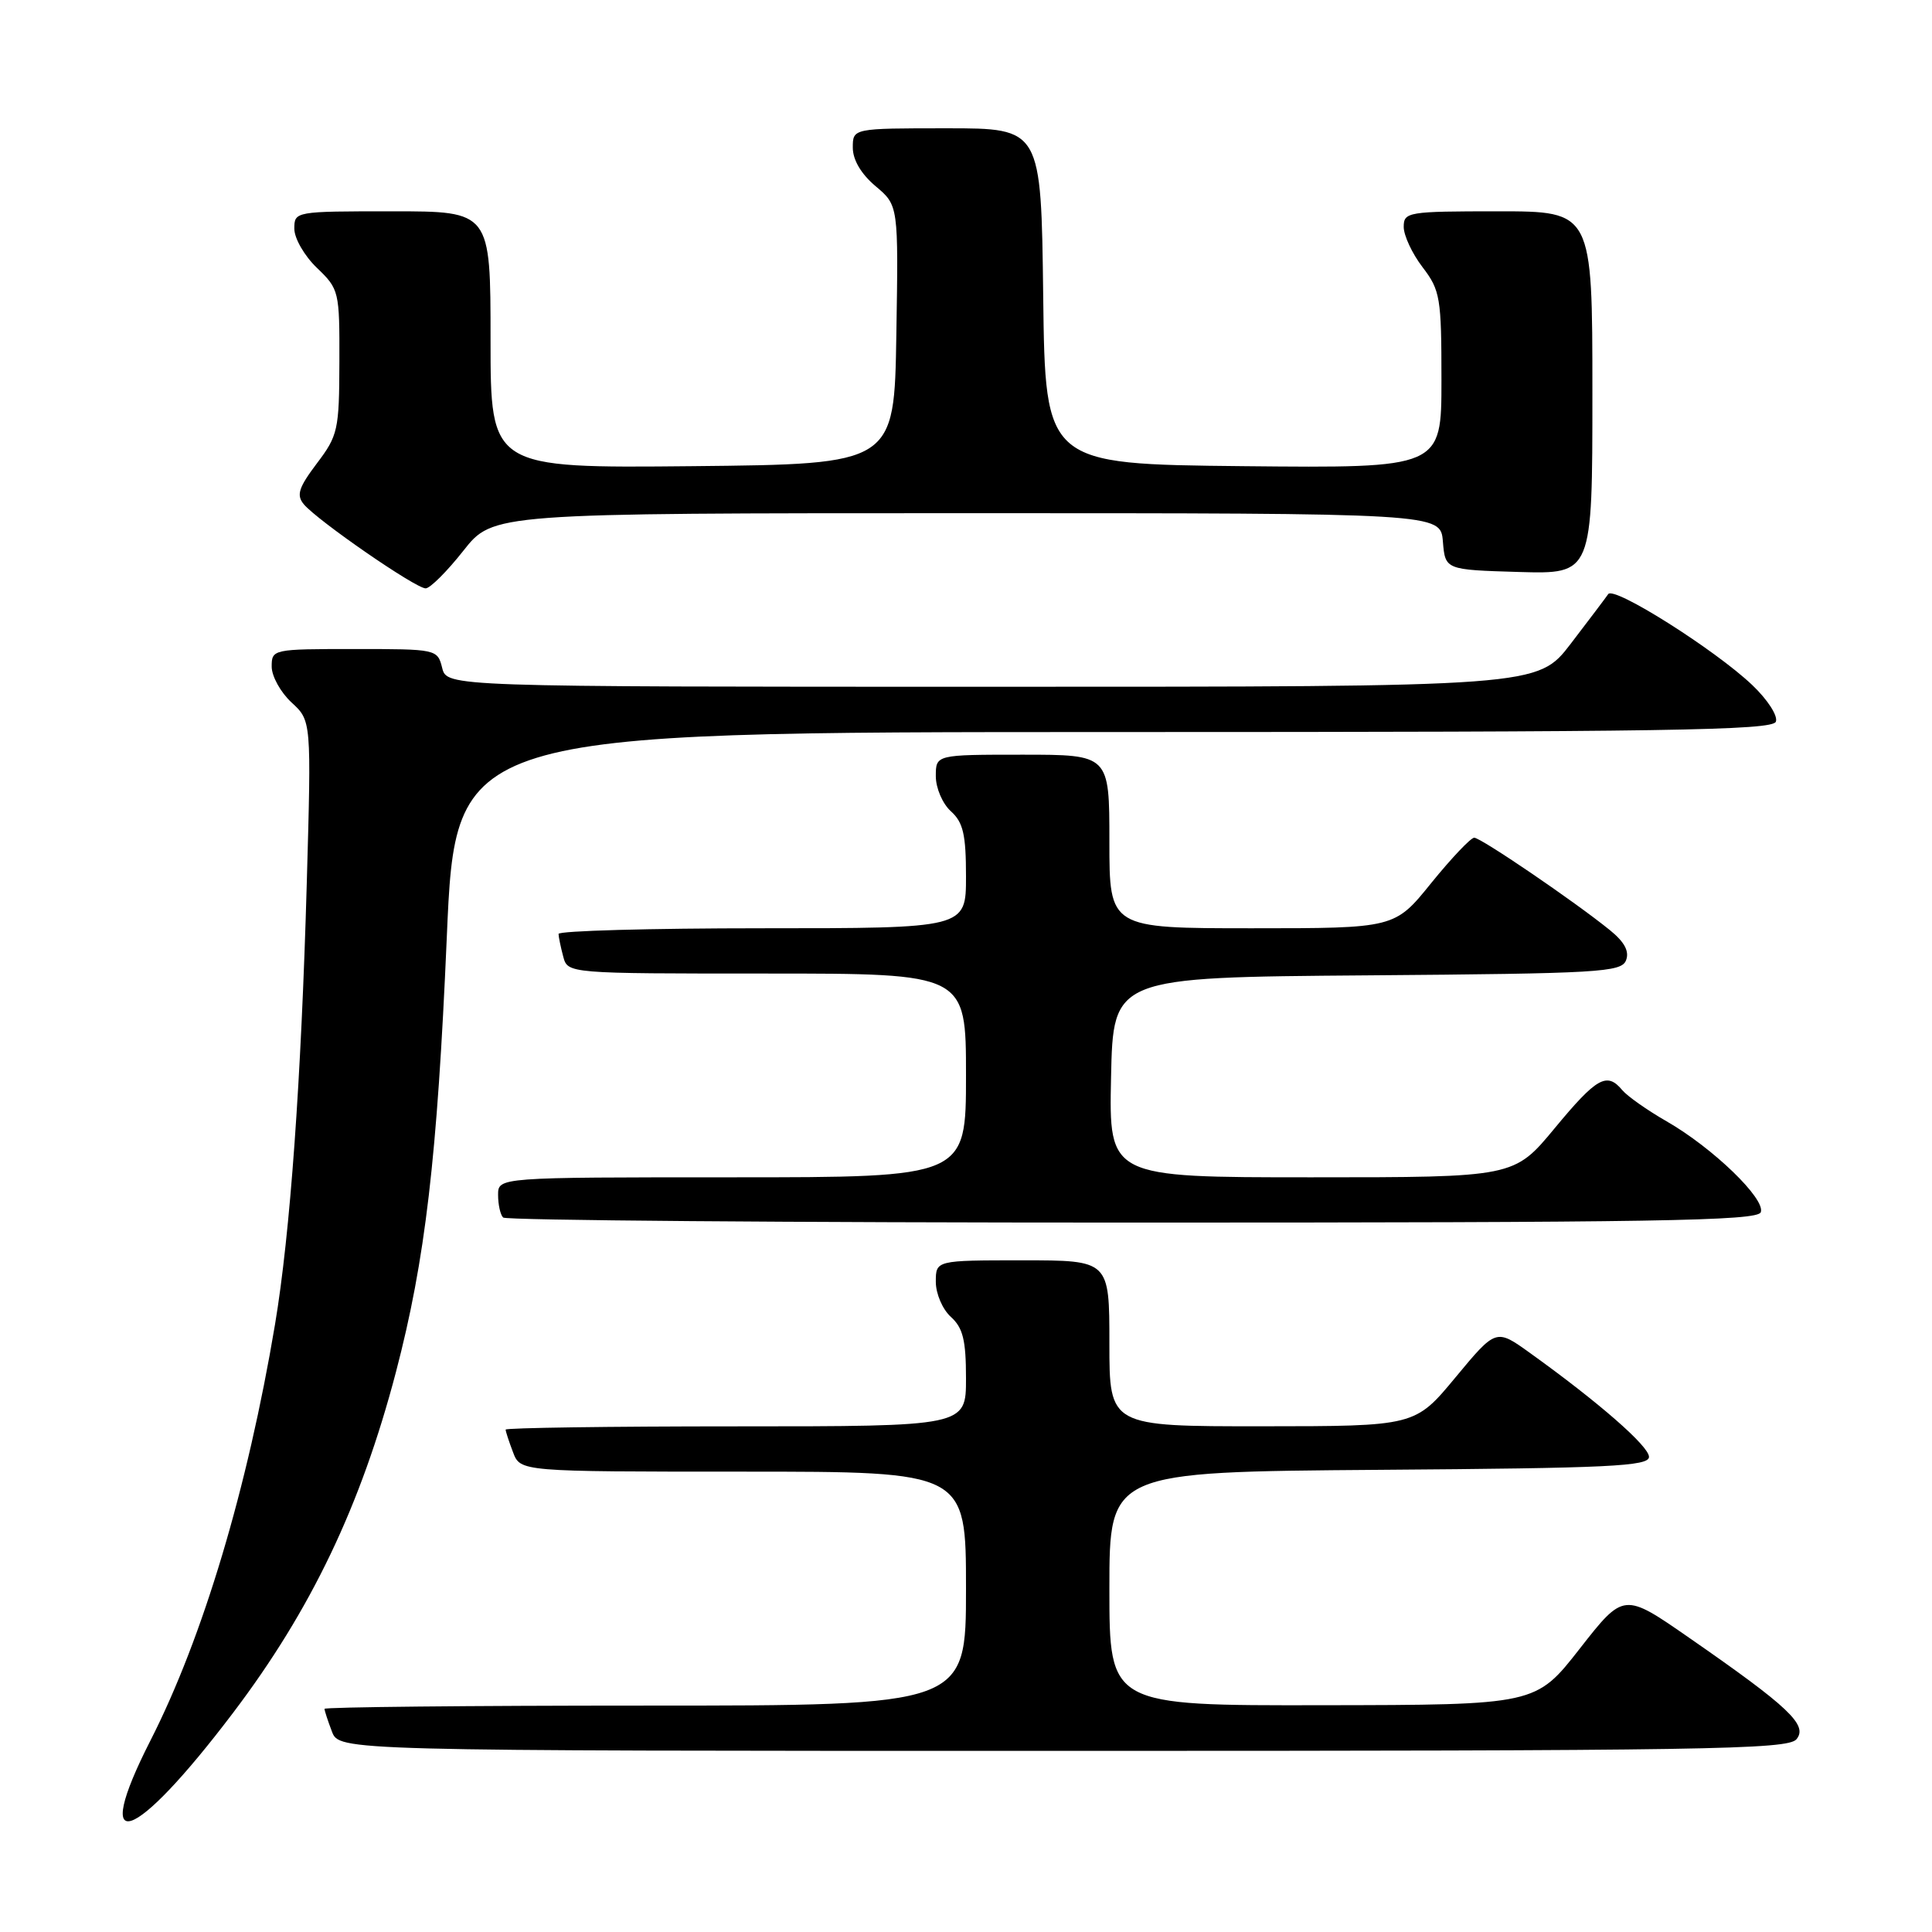 <?xml version="1.0" encoding="UTF-8" standalone="no"?>
<!DOCTYPE svg PUBLIC "-//W3C//DTD SVG 1.1//EN" "http://www.w3.org/Graphics/SVG/1.1/DTD/svg11.dtd" >
<svg xmlns="http://www.w3.org/2000/svg" xmlns:xlink="http://www.w3.org/1999/xlink" version="1.1" viewBox="0 0 256 256">
 <g >
 <path fill="currentColor"
d=" M 30.89 226.95 C 41.23 213.30 47.81 199.53 52.46 181.82 C 56.35 166.98 57.94 153.41 59.20 124.25 C 60.37 97.00 60.37 97.00 147.58 97.00 C 220.64 97.00 234.87 96.78 235.31 95.63 C 235.61 94.86 234.22 92.71 232.17 90.76 C 227.25 86.09 213.86 77.63 213.10 78.72 C 212.77 79.20 210.53 82.16 208.13 85.30 C 203.76 91.00 203.76 91.00 131.49 91.00 C 59.22 91.00 59.22 91.00 58.59 88.50 C 57.97 86.02 57.86 86.00 46.98 86.00 C 36.15 86.00 36.00 86.03 36.00 88.33 C 36.00 89.60 37.18 91.74 38.63 93.08 C 41.26 95.50 41.26 95.50 40.65 117.00 C 39.91 143.17 38.45 163.50 36.44 175.50 C 32.81 197.17 26.89 216.97 19.94 230.62 C 11.93 246.35 17.64 244.44 30.89 226.95 Z  M 238.04 230.46 C 239.59 228.59 237.07 226.20 223.83 217.02 C 215.16 211.00 215.16 211.00 209.33 218.45 C 203.50 225.91 203.50 225.91 175.25 225.95 C 147.00 226.00 147.00 226.00 147.00 210.51 C 147.00 195.03 147.00 195.03 182.75 194.76 C 213.26 194.54 218.50 194.29 218.50 193.04 C 218.50 191.63 211.84 185.81 202.71 179.26 C 198.23 176.04 198.23 176.04 192.86 182.51 C 187.50 188.98 187.50 188.98 167.25 188.99 C 147.00 189.00 147.00 189.00 147.00 178.00 C 147.00 167.00 147.00 167.00 135.50 167.00 C 124.00 167.00 124.00 167.00 124.00 169.85 C 124.00 171.42 124.89 173.50 126.00 174.50 C 127.60 175.95 128.00 177.58 128.00 182.65 C 128.00 189.00 128.00 189.00 97.50 189.00 C 80.72 189.00 67.00 189.20 67.00 189.43 C 67.00 189.67 67.44 191.02 67.98 192.43 C 68.95 195.00 68.95 195.00 98.48 195.00 C 128.00 195.00 128.00 195.00 128.00 210.50 C 128.00 226.00 128.00 226.00 85.50 226.00 C 62.12 226.00 43.00 226.20 43.00 226.43 C 43.00 226.67 43.44 228.02 43.98 229.43 C 44.95 232.00 44.95 232.00 140.85 232.00 C 226.10 232.00 236.90 231.83 238.04 230.46 Z  M 233.31 160.63 C 233.98 158.88 226.94 152.08 220.83 148.58 C 218.27 147.11 215.63 145.25 214.96 144.45 C 212.92 142.00 211.58 142.76 206.00 149.50 C 200.62 156.00 200.62 156.00 173.78 156.00 C 146.94 156.00 146.94 156.00 147.22 142.75 C 147.50 129.50 147.50 129.50 181.15 129.24 C 211.99 129.00 214.85 128.83 215.46 127.24 C 215.92 126.05 215.25 124.81 213.31 123.24 C 208.58 119.41 196.22 111.00 195.34 111.00 C 194.88 111.01 192.32 113.71 189.65 117.00 C 184.81 123.00 184.81 123.00 165.90 123.00 C 147.00 123.00 147.00 123.00 147.00 111.50 C 147.00 100.00 147.00 100.00 135.50 100.00 C 124.00 100.00 124.00 100.00 124.00 102.85 C 124.00 104.42 124.89 106.50 126.00 107.50 C 127.63 108.97 128.00 110.58 128.00 116.15 C 128.00 123.00 128.00 123.00 101.00 123.00 C 86.15 123.00 74.01 123.34 74.01 123.75 C 74.02 124.16 74.30 125.51 74.63 126.75 C 75.23 129.00 75.23 129.00 101.62 129.00 C 128.00 129.00 128.00 129.00 128.00 142.50 C 128.00 156.00 128.00 156.00 97.00 156.00 C 66.00 156.00 66.00 156.00 66.00 158.33 C 66.00 159.62 66.30 160.97 66.67 161.33 C 67.03 161.70 104.56 162.00 150.06 162.00 C 219.22 162.00 232.87 161.78 233.31 160.63 Z  M 61.41 72.96 C 65.33 68.00 65.33 68.00 128.10 68.00 C 190.88 68.00 190.88 68.00 191.19 71.75 C 191.50 75.50 191.50 75.50 201.25 75.79 C 211.00 76.07 211.00 76.07 211.00 52.04 C 211.00 28.00 211.00 28.00 198.50 28.00 C 186.53 28.00 186.00 28.09 186.00 30.07 C 186.00 31.20 187.12 33.61 188.50 35.41 C 190.84 38.47 191.00 39.45 191.00 50.36 C 191.00 62.03 191.00 62.03 164.75 61.77 C 138.50 61.50 138.50 61.50 138.23 39.25 C 137.96 17.00 137.96 17.00 125.48 17.00 C 113.00 17.00 113.00 17.00 113.00 19.56 C 113.00 21.19 114.11 23.06 116.02 24.67 C 119.05 27.22 119.05 27.22 118.77 44.36 C 118.50 61.50 118.50 61.50 91.75 61.77 C 65.00 62.03 65.00 62.03 65.00 45.02 C 65.00 28.00 65.00 28.00 52.00 28.00 C 39.08 28.00 39.00 28.01 39.00 30.31 C 39.00 31.59 40.35 33.92 42.00 35.50 C 44.93 38.31 45.00 38.60 44.97 47.94 C 44.95 56.97 44.78 57.72 41.98 61.41 C 39.57 64.61 39.25 65.60 40.25 66.81 C 42.06 68.98 55.13 78.01 56.41 77.96 C 57.01 77.94 59.26 75.69 61.41 72.96 Z "/>
</g>
</svg>